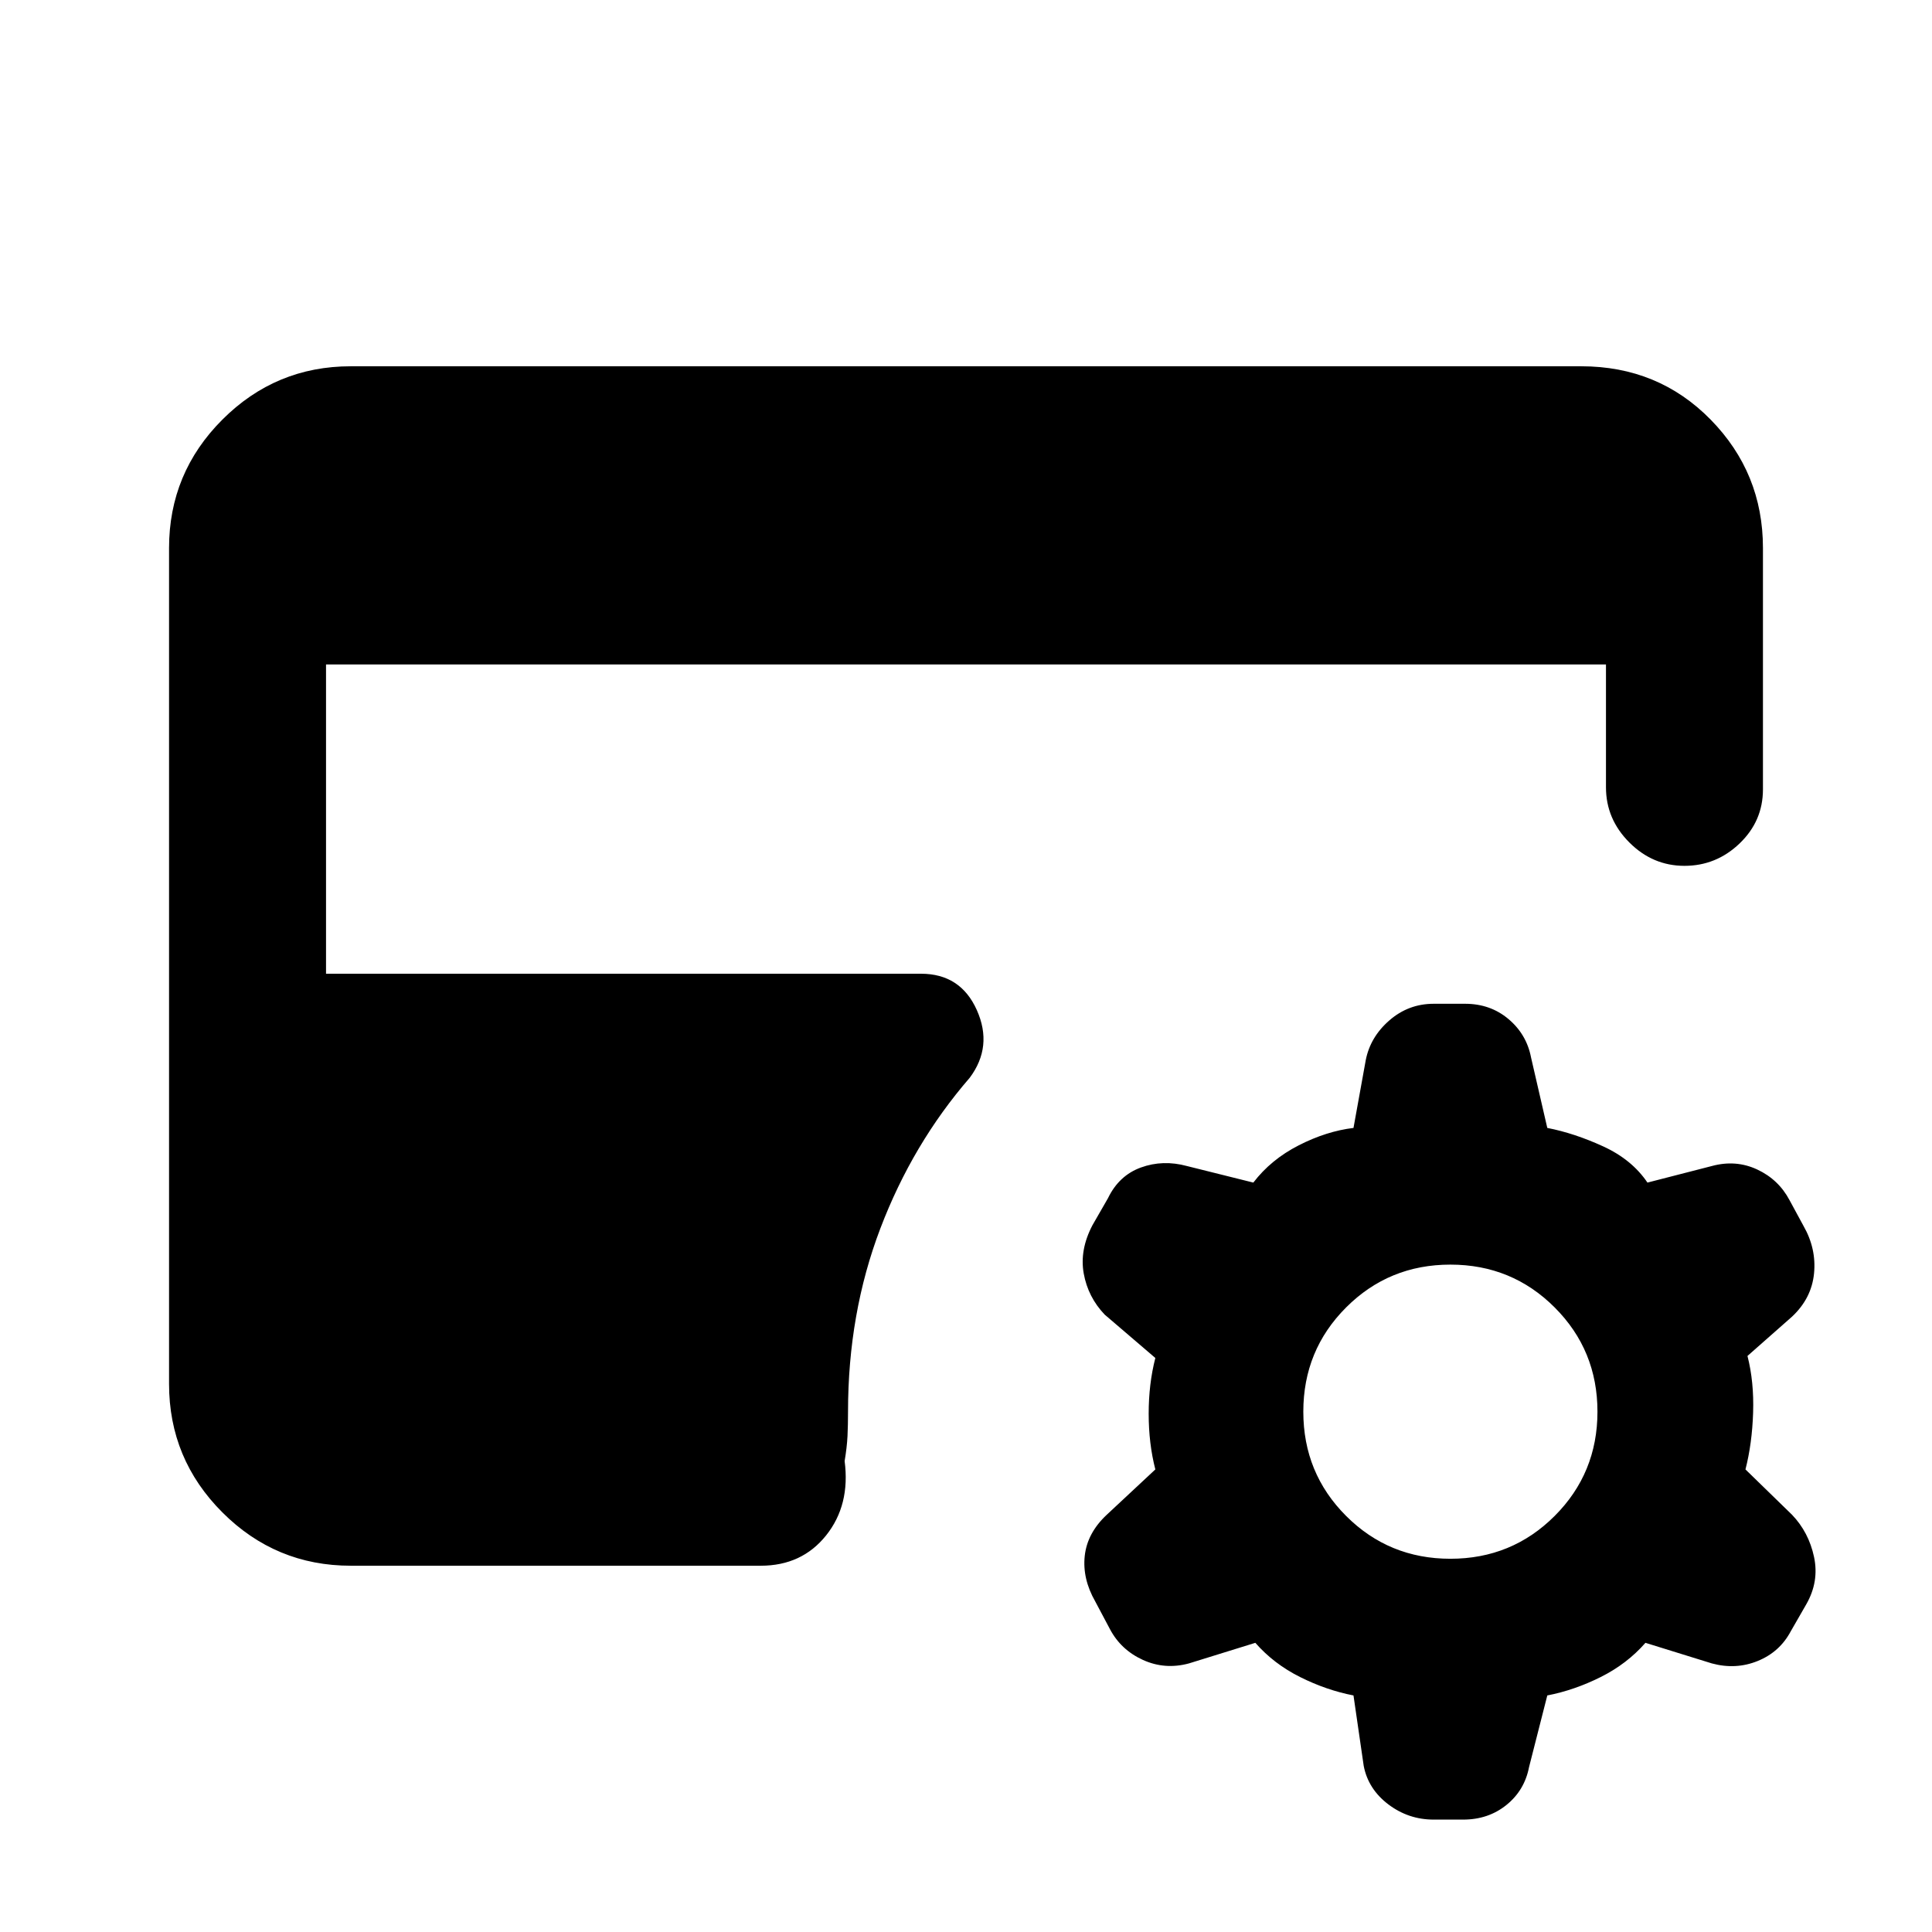 <svg xmlns="http://www.w3.org/2000/svg" height="20" viewBox="0 -960 960 960" width="20"><path d="m623.77-143.69-33 10.23q-11.92 3.23-22.85-1.73-10.92-4.97-16.38-15.27l-7.31-13.77q-6.46-11.31-5.23-22.65 1.23-11.35 10.92-20.43l24.16-22.54q-3.31-12.84-3.31-27.69 0-14.85 3.31-27.69l-25.16-21.54q-8.3-8.69-10.42-20.42-2.11-11.73 4.35-24.04l7.69-13.38q5.46-11.31 16.38-15.27 10.93-3.96 22.85-.73l33 8.23q8.77-11.47 22.54-18.5 13.77-7.04 27.23-8.66l6.08-33.61q2.23-11.54 11.73-19.81t22.03-8.27H728q12.54 0 21.54 7.58 9 7.57 11.23 19.11l8.07 35q13.47 2.62 27.74 9.16 14.27 6.53 22.03 18l32-8.23q11.93-3.23 22.54 1.73 10.62 4.96 16.08 15.27l6.92 12.76q6.46 11.31 5.23 23.66-1.23 12.34-10.92 21.42l-22.15 19.54q3.3 12.84 2.8 28.19-.5 15.35-3.8 28.19l23.15 22.54q8.31 8.69 10.92 20.93 2.62 12.23-3.84 23.53l-7.7 13.39q-5.46 10.3-16.38 14.77-10.92 4.46-22.85 1.23l-33-10.23q-9.15 10.46-22.23 17-13.07 6.54-26.54 9.15l-9.07 35.62q-2.23 11.53-11.23 18.8-9 7.27-21.54 7.27h-14.62q-12.53 0-22.53-7.57-10-7.58-12.23-19.12l-5.08-35q-13.46-2.61-26.54-9.15-13.08-6.54-22.23-17Zm96.92-41.77q30.54 0 51.81-21.27 21.27-21.27 21.27-51.81 0-30.54-21.27-51.81-21.27-21.27-51.81-21.27-30.54 0-51.81 21.27-21.27 21.27-21.27 51.81 0 30.54 21.27 51.81 21.27 21.27 51.81 21.27ZM174.31-182q-37.31 0-63.81-26.5T84-272.31v-415.38q0-37.31 26.5-63.81t63.81-26.5h611.38Q824-778 850-751.5t26 63.81v119.92q0 15.77-11.62 26.89-11.61 11.11-27.38 11.11t-27.38-11.61Q798-553 798-568.77v-61.07H162v153.68h295.62q19.69 0 27.77 18.08 8.07 18.08-3.54 33.62-28.39 32.77-44.43 74.92t-16.04 91q0 6.54-.26 12.08-.27 5.54-1.43 12.46 2.85 21.84-9.19 36.92Q398.46-182 378-182H174.31Z"/></svg>